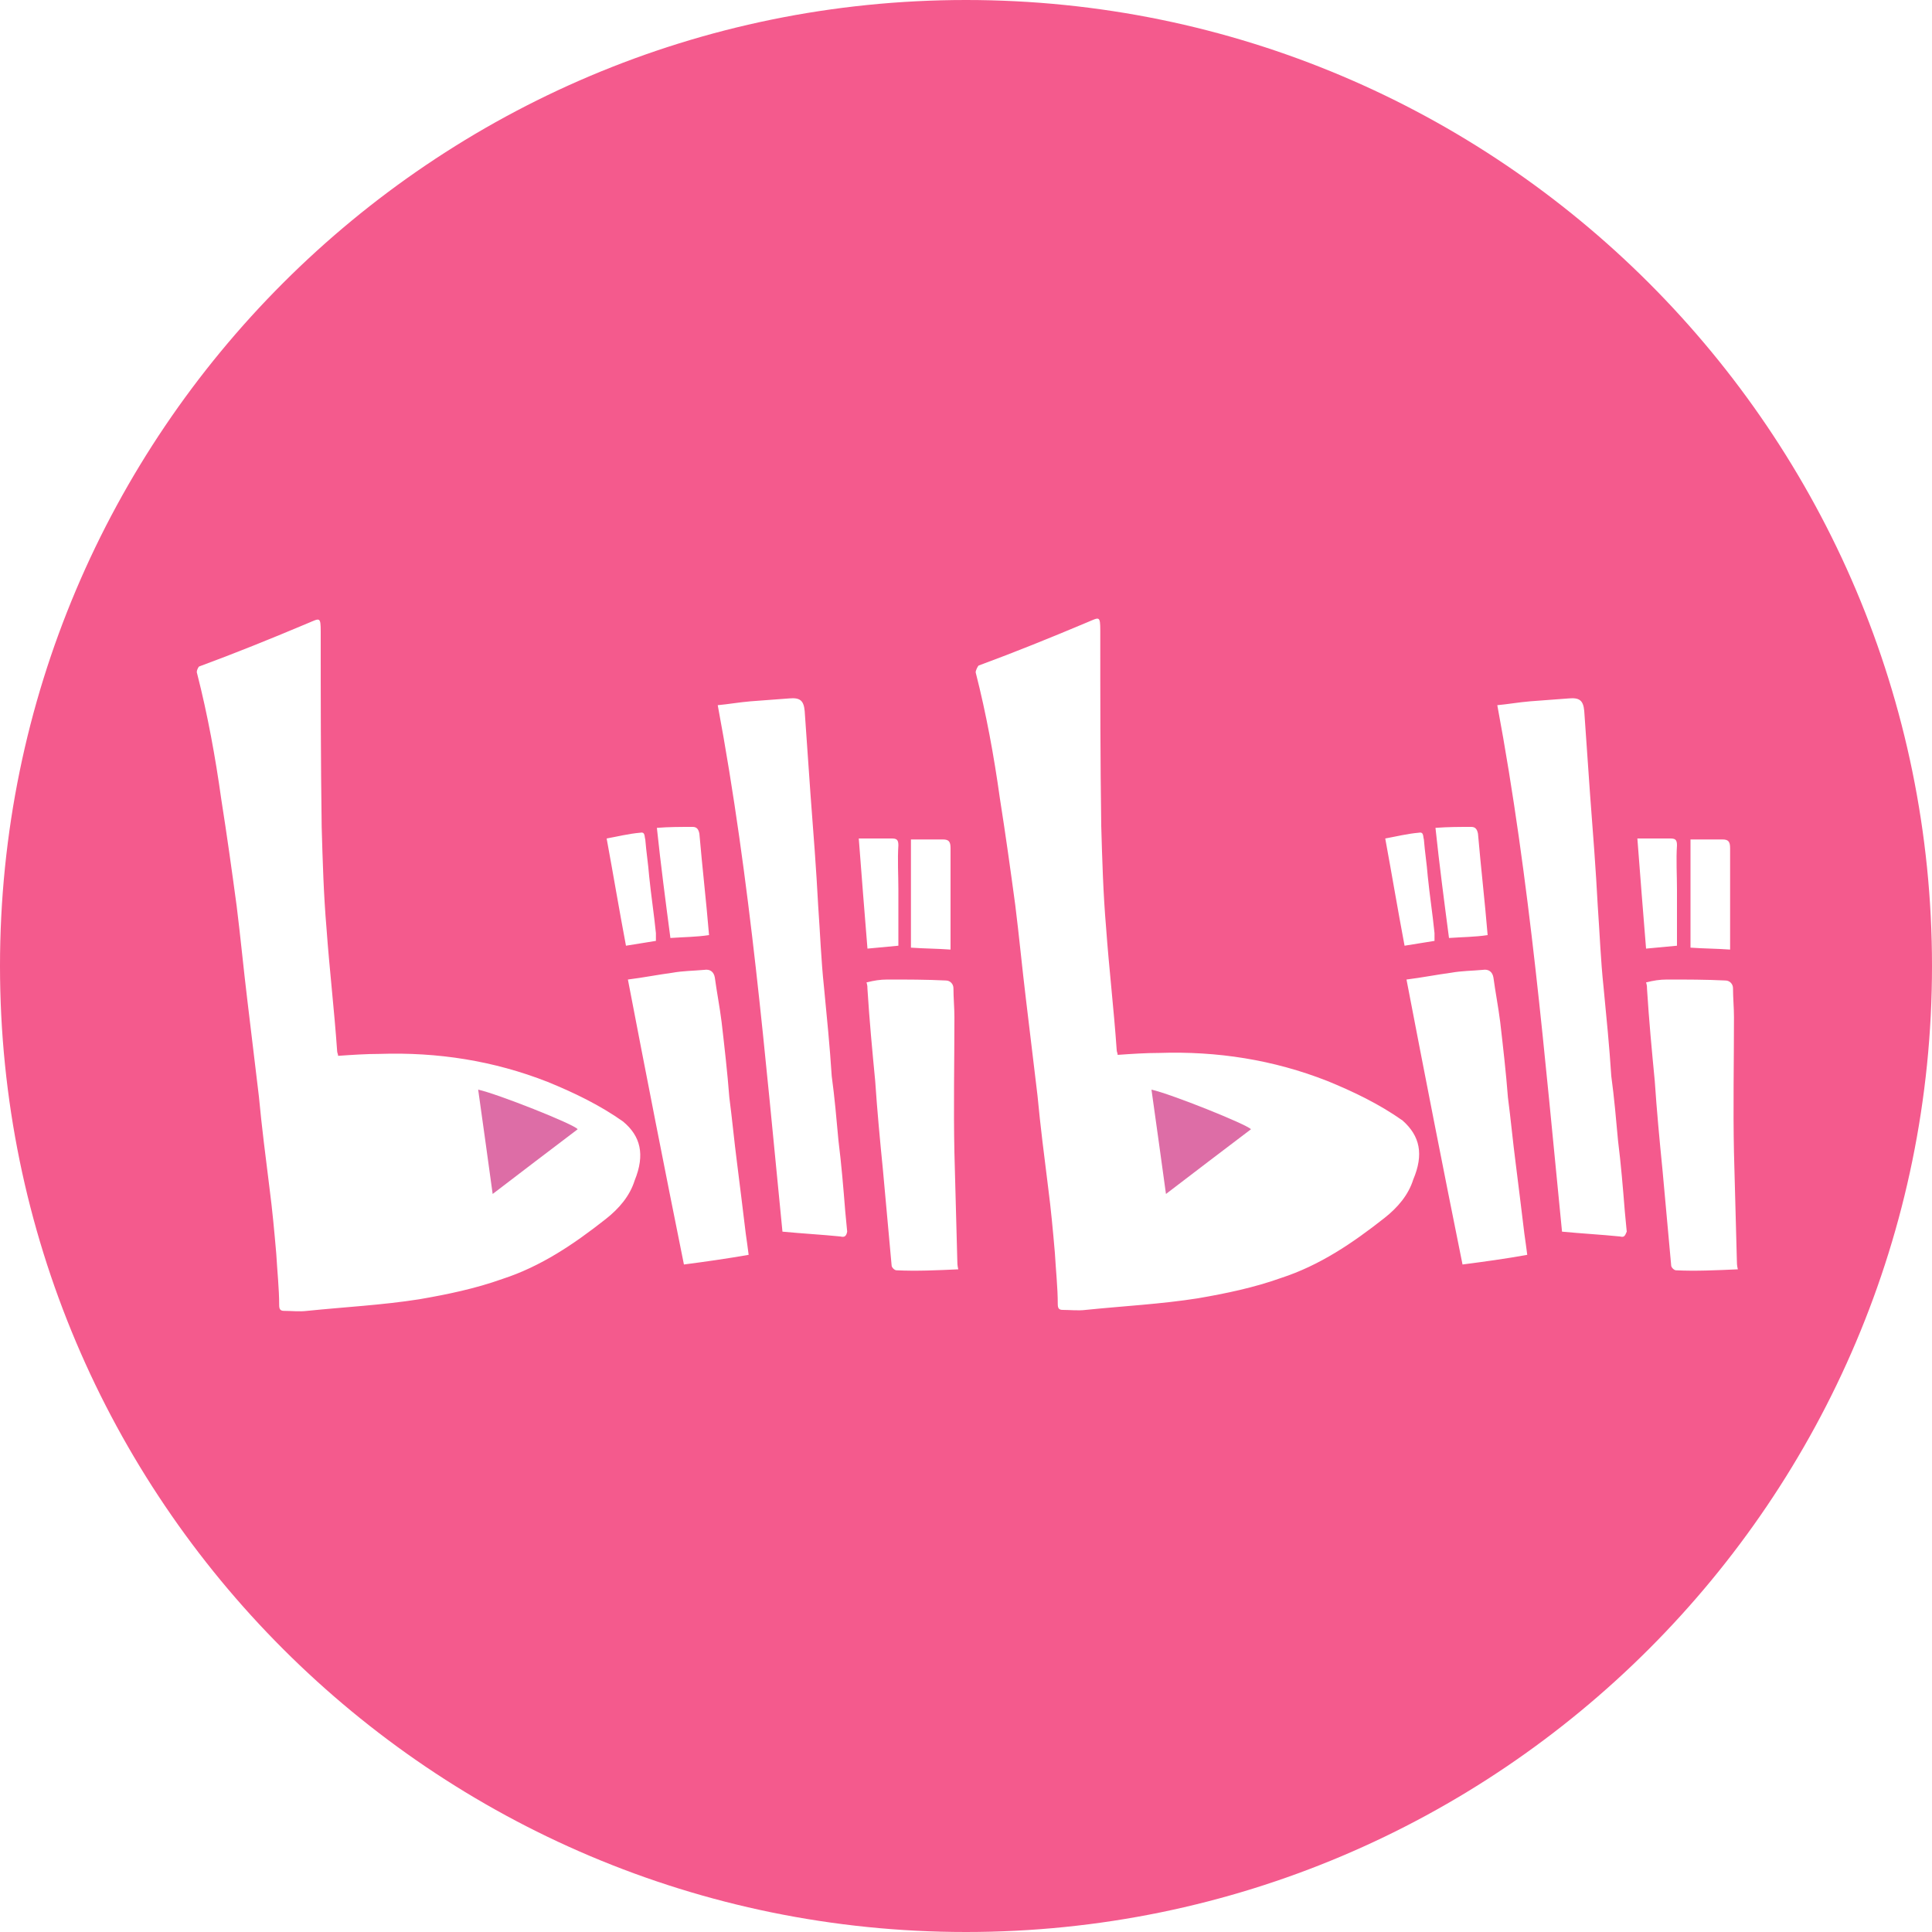 <?xml version="1.0" standalone="no"?><!DOCTYPE svg PUBLIC "-//W3C//DTD SVG 1.1//EN" "http://www.w3.org/Graphics/SVG/1.1/DTD/svg11.dtd"><svg t="1562658971072" class="icon" viewBox="0 0 1024 1024" version="1.1" xmlns="http://www.w3.org/2000/svg" p-id="11105" xmlns:xlink="http://www.w3.org/1999/xlink" width="200" height="200"><defs><style type="text/css"></style></defs><path d="M253.44 577.536c2.56 18.432 5.12 36.352 7.68 55.296 15.36-11.776 30.208-23.04 45.056-34.304-1.536-2.56-43.008-18.944-52.736-20.992zM610.304 577.536c2.56 18.432 5.12 36.352 7.68 55.296 15.36-11.776 30.208-23.04 45.056-34.304-2.048-2.56-43.008-18.944-52.736-20.992z" fill="#DD6DA6" p-id="11106"></path><path d="M512 0C229.376 0 0 229.376 0 512s229.376 512 512 512 512-229.376 512-512S794.624 0 512 0z m-29.184 444.928h16.896c3.072 0 4.096 1.024 4.096 4.608v53.76c-6.656-0.512-13.824-0.512-20.992-1.024V444.928z m-115.712-6.656c2.048 0 3.072 1.024 3.584 3.584 1.536 17.92 3.584 35.328 5.12 53.76-6.656 1.024-13.312 1.024-20.48 1.536-2.56-19.456-5.12-38.912-7.168-58.368 6.144-0.512 12.8-0.512 18.944-0.512z m-27.648 3.072c2.56-0.512 2.048 2.048 2.56 3.584 0.512 6.656 1.536 12.8 2.048 19.456 1.024 10.24 2.56 19.968 3.584 30.208v4.096l-15.872 2.56c-3.584-18.944-6.656-37.376-10.24-56.832 5.632-1.024 11.776-2.56 17.92-3.072z m-3.072 184.32c-2.56 8.192-8.192 14.848-15.36 20.48-16.896 13.312-34.304 25.088-54.784 31.744-14.336 5.12-29.184 8.192-44.032 10.752-19.456 3.072-39.424 4.096-59.392 6.144-4.096 0.512-8.192 0-12.288 0-2.048 0-2.56-1.024-2.56-3.072 0-8.704-1.024-17.92-1.536-27.136-1.024-11.776-2.048-23.04-3.584-34.816-2.048-16.384-4.096-32.256-5.632-48.64-2.048-16.896-4.096-34.304-6.144-51.2-2.048-16.896-3.584-33.28-5.632-49.664-2.56-18.944-5.12-37.376-8.192-56.832-3.072-22.016-7.168-44.544-12.8-66.56-0.512-1.024 0.512-3.072 1.024-3.584 19.456-7.168 38.4-14.848 57.856-23.04 6.144-2.56 6.656-3.584 6.656 4.608 0 34.304 0 68.608 0.512 103.424 0.512 17.92 1.024 35.84 2.56 53.76 1.536 21.504 4.096 43.008 5.632 65.024 0 1.024 0.512 1.536 0.512 2.56 7.168-0.512 14.848-1.024 22.016-1.024 30.72-1.024 60.416 3.584 89.088 14.848 13.824 5.632 27.648 12.288 39.936 20.992 9.216 7.68 11.776 17.408 6.144 31.232z m26.112 44.544c-10.24-50.688-19.968-100.352-29.696-151.04 8.192-1.024 15.872-2.56 23.552-3.584 5.632-1.024 11.264-1.024 16.896-1.536 3.072-0.512 5.12 1.024 5.632 4.096 1.024 7.68 2.56 15.36 3.584 23.552 1.536 13.312 3.072 26.624 4.096 39.936 1.536 11.776 2.56 23.04 4.096 34.816 1.536 12.288 3.072 24.576 4.608 37.376 0.512 3.584 1.024 7.168 1.536 11.264-11.776 2.048-22.528 3.584-34.304 5.12zM445.44 655.36c-10.24-1.024-19.968-1.536-30.72-2.56-9.216-92.672-16.896-185.856-34.304-279.04 5.632-0.512 11.264-1.536 17.408-2.048 6.656-0.512 13.312-1.024 20.48-1.536 5.632-0.512 7.68 1.024 8.192 6.656l3.072 44.032c1.536 19.968 3.072 39.936 4.096 59.392 1.024 14.336 1.536 28.672 3.072 43.008 1.536 15.872 3.072 31.232 4.096 47.104 1.536 11.264 2.56 23.04 3.584 34.304 1.536 12.288 2.56 24.576 3.584 37.376l1.024 10.752c-0.512 2.56-1.536 3.072-3.584 2.56z m27.136-210.944c2.56 0 3.584 0.512 3.584 3.584-0.512 7.68 0 15.872 0 23.552v29.696c-5.632 0.512-11.264 1.024-16.384 1.536-1.536-18.944-3.072-37.888-4.608-58.368h17.408z m2.56 228.864c-1.024 0-2.56-1.536-2.56-2.56l-4.608-50.688c-1.536-15.36-3.072-31.744-4.096-47.104-1.536-15.872-3.072-32.256-4.096-48.64 0-1.024 0-2.048-0.512-3.584 4.096-1.024 7.168-1.536 11.264-1.536 10.24 0 20.48 0 30.72 0.512 2.56 0 4.096 2.048 4.096 4.096 0 5.12 0.512 10.24 0.512 15.36 0 23.552-0.512 48.128 0 71.68 0.512 19.456 1.024 37.888 1.536 57.344 0 1.024 0 2.56 0.512 4.608-11.264 0.512-22.016 1.024-32.768 0.512zM896 444.928h16.896c3.072 0 4.096 1.024 4.096 4.608v53.76c-6.656-0.512-13.824-0.512-20.992-1.024V444.928z m-116.224-6.656c2.048 0 3.072 1.024 3.584 3.584 1.536 17.92 3.584 35.328 5.12 53.76-6.656 1.024-13.312 1.024-20.48 1.536-2.56-19.456-5.12-38.912-7.168-58.368 6.656-0.512 12.8-0.512 18.944-0.512z m-27.648 3.072c2.56-0.512 2.048 2.048 2.56 3.584 0.512 6.656 1.536 12.8 2.048 19.456 1.024 10.24 2.56 19.968 3.584 30.208v4.096l-15.872 2.56c-3.584-18.944-6.656-37.376-10.24-56.832 5.632-1.024 11.776-2.56 17.92-3.072z m-3.072 183.808c-2.56 8.192-8.192 14.848-15.36 20.48-16.896 13.312-34.304 25.088-54.784 31.744-14.336 5.12-29.184 8.192-44.032 10.752-19.456 3.072-39.424 4.096-59.392 6.144-4.096 0.512-8.192 0-12.288 0-2.048 0-2.56-1.024-2.56-3.072 0-8.704-1.024-17.92-1.536-27.136-1.024-11.776-2.048-23.04-3.584-34.816-2.048-16.384-4.096-32.256-5.632-48.64-2.048-16.896-4.096-34.304-6.144-51.2-2.048-16.896-3.584-33.28-5.632-49.664-2.56-18.944-5.12-37.376-8.192-56.832-3.072-22.016-7.168-44.544-12.8-66.56 0-1.024 1.024-3.072 1.536-3.584 19.456-7.168 38.4-14.848 57.856-23.04 6.144-2.56 6.656-3.584 6.656 4.608 0 34.304 0 68.608 0.512 103.424 0.512 17.92 1.024 35.84 2.56 53.76 1.536 21.504 4.096 43.008 5.632 65.024 0 1.024 0.512 1.536 0.512 2.56 7.168-0.512 14.848-1.024 22.016-1.024 30.72-1.024 60.416 3.584 89.088 14.848 13.824 5.632 27.648 12.288 39.936 20.992 9.216 8.192 11.264 17.92 5.632 31.232z m26.112 45.056c-10.24-50.688-19.968-100.352-29.696-151.04 8.192-1.024 15.872-2.56 23.552-3.584 5.632-1.024 11.264-1.024 16.896-1.536 3.072-0.512 5.12 1.024 5.632 4.096 1.024 7.68 2.56 15.36 3.584 23.552 1.536 13.312 3.072 26.624 4.096 39.936 1.536 11.776 2.56 23.04 4.096 34.816 1.536 12.288 3.072 24.576 4.608 37.376 0.512 3.584 1.024 7.168 1.536 11.264-11.264 2.048-22.528 3.584-34.304 5.12z m83.456-14.848c-10.24-1.024-19.968-1.536-30.72-2.56-9.216-92.672-16.896-185.856-34.304-279.04 5.632-0.512 11.264-1.536 17.408-2.048 6.656-0.512 13.312-1.024 20.48-1.536 5.632-0.512 7.68 1.024 8.192 6.656l3.072 44.032c1.536 19.968 3.072 39.936 4.096 59.392 1.024 14.336 1.536 28.672 3.072 43.008 1.536 15.872 3.072 31.232 4.096 47.104 1.536 11.264 2.56 23.04 3.584 34.304 1.536 12.288 2.56 24.576 3.584 37.376l1.024 10.752c-1.024 2.56-1.536 3.072-3.584 2.56z m26.624-210.944c2.56 0 3.584 0.512 3.584 3.584-0.512 7.68 0 15.872 0 23.552v29.696c-5.632 0.512-11.264 1.024-16.384 1.536-1.536-18.944-3.072-37.888-4.608-58.368h17.408z m3.072 228.864c-1.024 0-2.56-1.536-2.56-2.56l-4.608-50.688c-1.536-15.36-3.072-31.744-4.096-47.104-1.536-15.872-3.072-32.256-4.096-48.64 0-1.024 0-2.048-0.512-3.584 4.096-1.024 7.168-1.536 11.264-1.536 10.24 0 20.48 0 30.72 0.512 2.56 0 4.096 2.048 4.096 4.096 0 5.12 0.512 10.24 0.512 15.36 0 23.552-0.512 48.128 0 71.68 0.512 19.456 1.024 37.888 1.536 57.344 0 1.024 0 2.56 0.512 4.608-11.776 0.512-22.528 1.024-32.768 0.512z" fill="#f45a8d" p-id="11107"></path></svg>